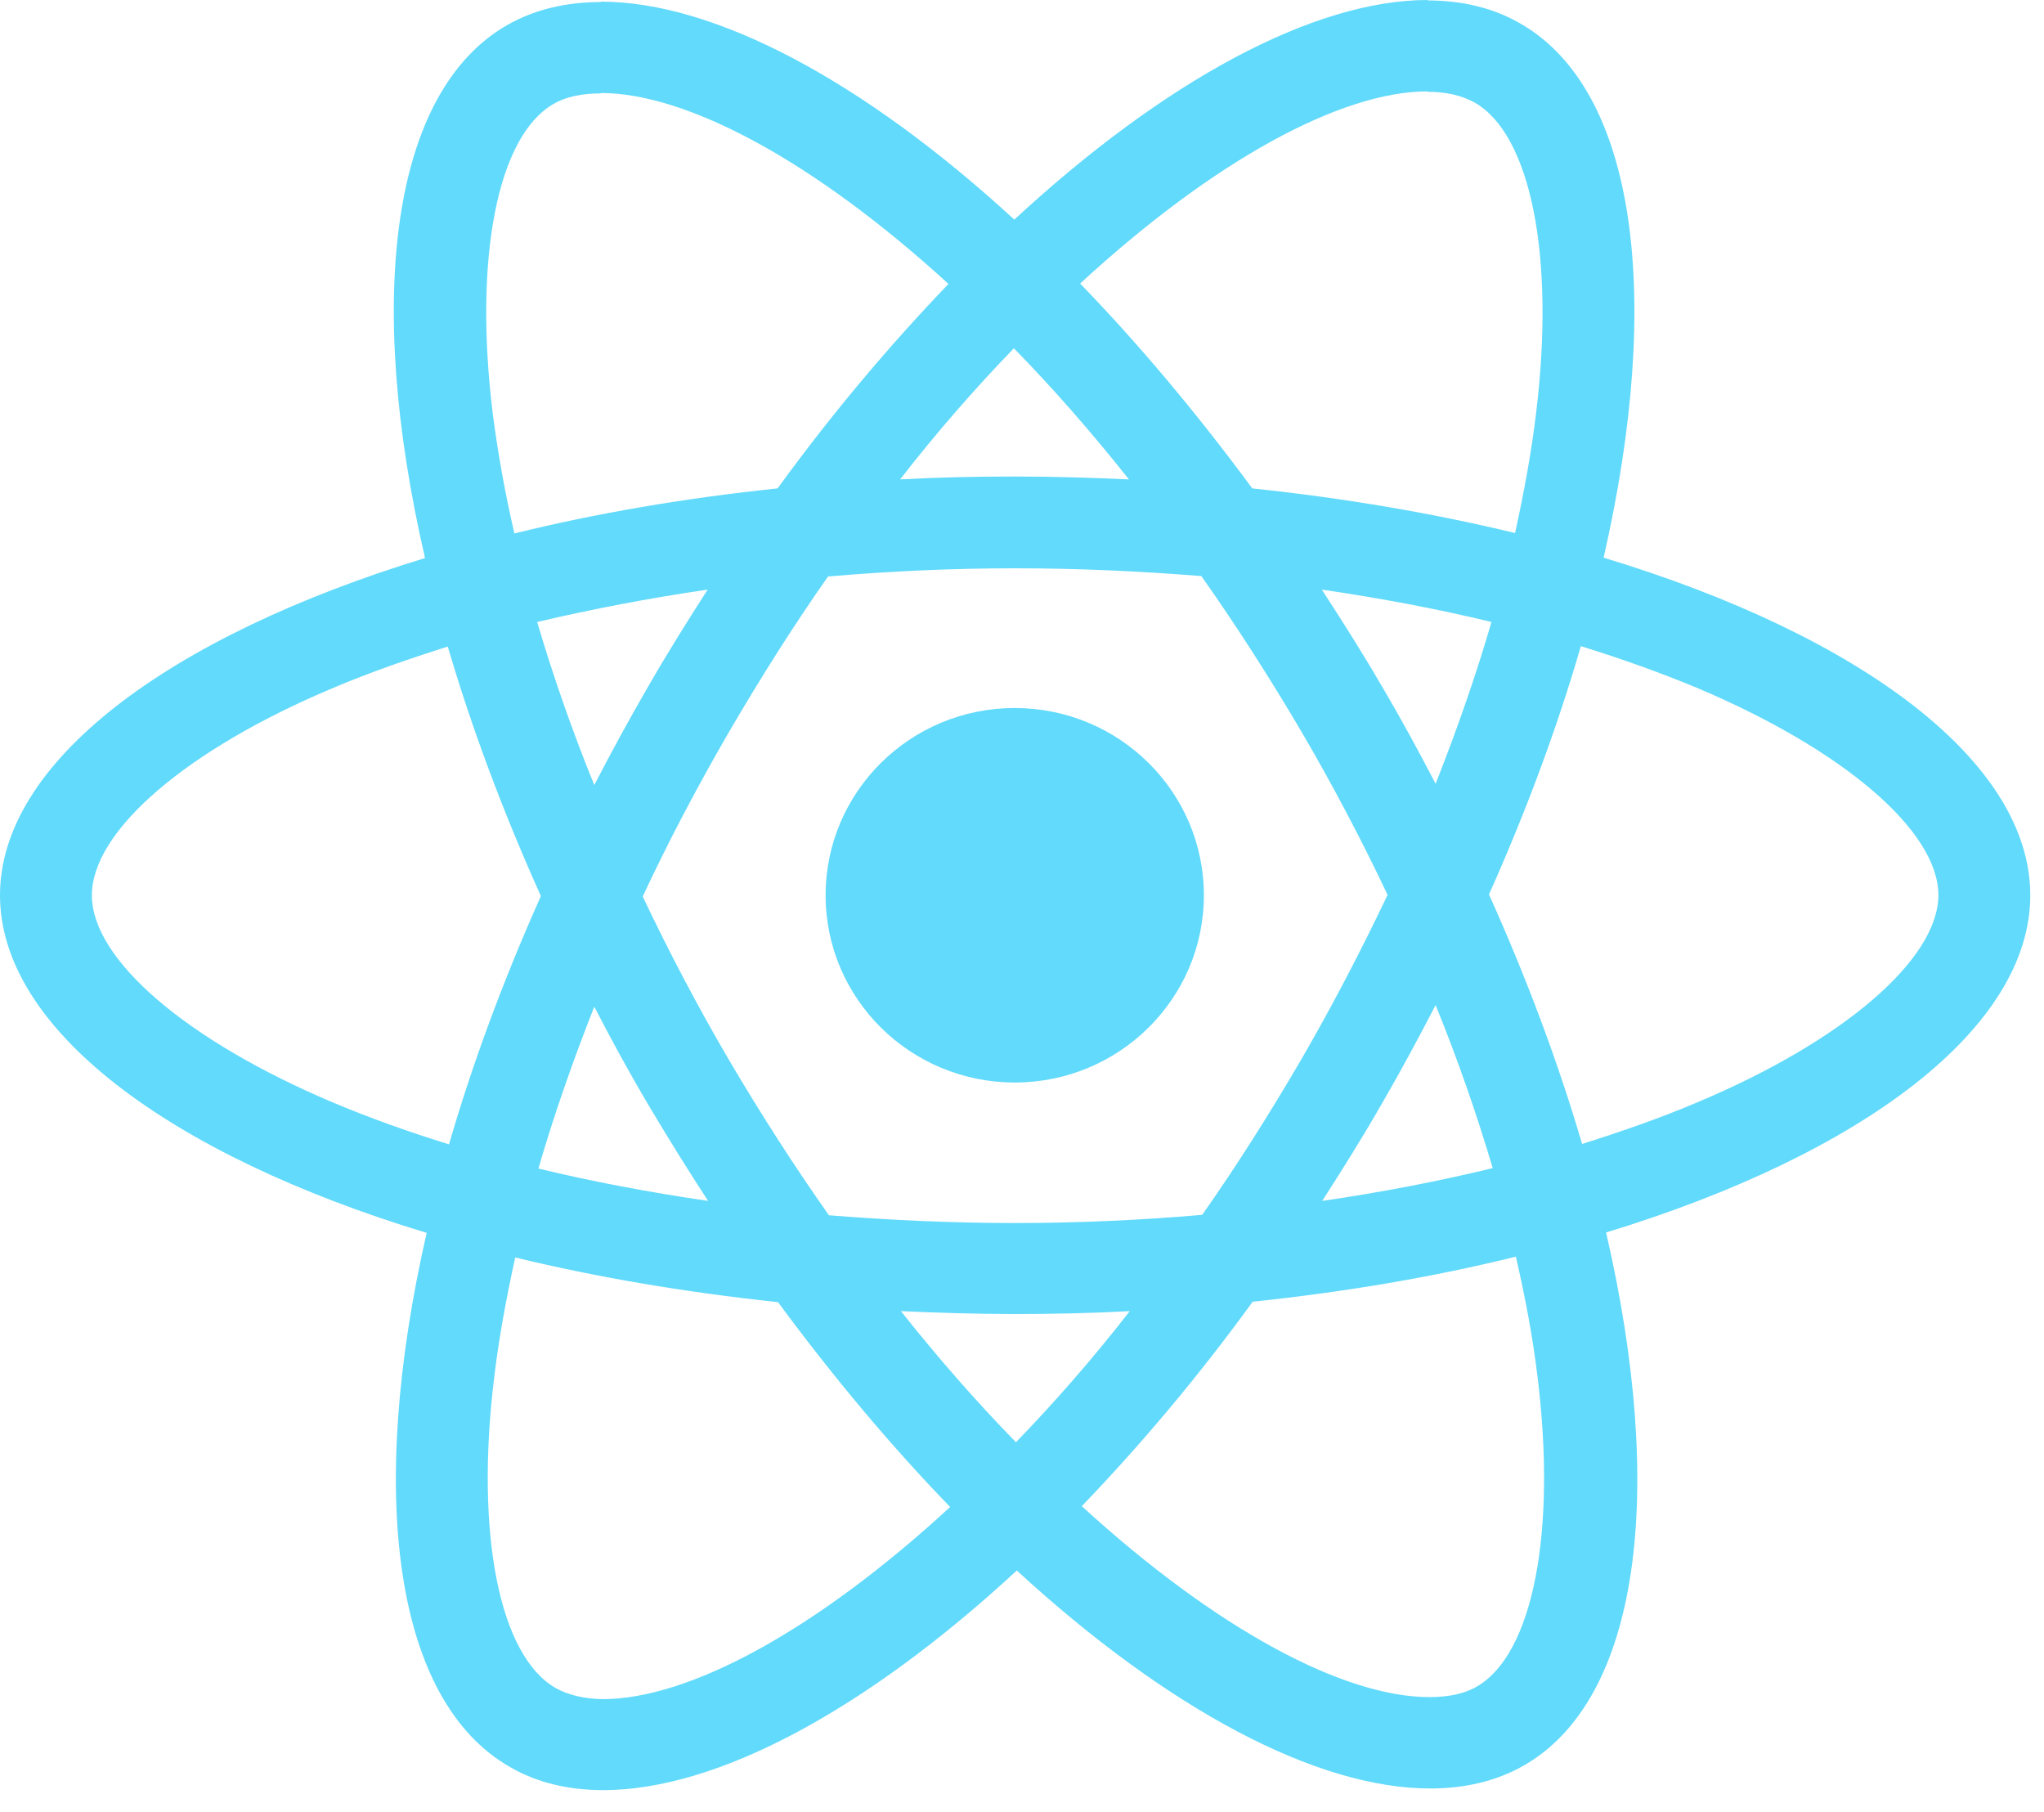 <svg width="88" height="78" viewBox="0 0 88 78" fill="none" xmlns="http://www.w3.org/2000/svg">
<path d="M87.409 38.539C87.409 32.807 80.158 27.374 69.04 24.006C71.606 12.788 70.466 3.863 65.441 1.005C64.283 0.335 62.929 0.018 61.45 0.018V3.951C62.27 3.951 62.929 4.11 63.481 4.41C65.904 5.785 66.956 11.024 66.136 17.762C65.94 19.42 65.619 21.166 65.228 22.947C61.735 22.101 57.922 21.448 53.914 21.025C51.508 17.762 49.014 14.798 46.502 12.206C52.31 6.861 57.762 3.933 61.468 3.933V0C56.569 0 50.154 3.457 43.669 9.454C37.184 3.492 30.77 0.071 25.87 0.071V4.004C29.558 4.004 35.028 6.914 40.836 12.223C38.342 14.816 35.847 17.762 33.478 21.025C29.451 21.448 25.638 22.101 22.146 22.965C21.736 21.201 21.434 19.49 21.22 17.85C20.383 11.112 21.416 5.874 23.821 4.48C24.356 4.163 25.05 4.021 25.87 4.021V0.088C24.373 0.088 23.019 0.406 21.843 1.076C16.837 3.933 15.714 12.841 18.298 24.023C7.216 27.41 0 32.825 0 38.539C0 44.272 7.251 49.704 18.369 53.073C15.803 64.291 16.944 73.216 21.968 76.073C23.126 76.744 24.48 77.061 25.977 77.061C30.877 77.061 37.291 73.604 43.776 67.607C50.261 73.569 56.675 76.991 61.575 76.991C63.072 76.991 64.426 76.673 65.602 76.003C70.608 73.145 71.731 64.238 69.147 53.056C80.194 49.687 87.409 44.254 87.409 38.539ZM64.212 26.775C63.553 29.05 62.733 31.396 61.807 33.742C61.076 32.331 60.31 30.92 59.473 29.509C58.653 28.098 57.78 26.722 56.907 25.381C59.437 25.752 61.878 26.21 64.212 26.775ZM56.052 45.559C54.662 47.941 53.237 50.198 51.758 52.297C49.103 52.526 46.413 52.65 43.705 52.65C41.014 52.65 38.324 52.526 35.687 52.315C34.208 50.216 32.765 47.976 31.375 45.612C30.021 43.302 28.792 40.956 27.67 38.592C28.774 36.229 30.021 33.865 31.358 31.555C32.747 29.174 34.173 26.916 35.651 24.817C38.306 24.588 40.997 24.464 43.705 24.464C46.395 24.464 49.085 24.588 51.722 24.799C53.201 26.898 54.644 29.138 56.034 31.502C57.388 33.812 58.617 36.158 59.74 38.522C58.617 40.885 57.388 43.249 56.052 45.559ZM61.807 43.266C62.769 45.63 63.588 47.993 64.265 50.286C61.931 50.851 59.473 51.327 56.925 51.697C57.798 50.339 58.671 48.946 59.49 47.517C60.31 46.106 61.076 44.678 61.807 43.266ZM43.74 62.086C42.083 60.393 40.426 58.506 38.787 56.442C40.391 56.513 42.03 56.566 43.687 56.566C45.362 56.566 47.019 56.53 48.64 56.442C47.036 58.506 45.38 60.393 43.74 62.086ZM30.485 51.697C27.955 51.327 25.514 50.868 23.18 50.304C23.839 48.029 24.659 45.683 25.585 43.337C26.316 44.748 27.082 46.159 27.919 47.57C28.756 48.981 29.612 50.357 30.485 51.697ZM43.651 14.992C45.308 16.686 46.965 18.573 48.604 20.637C47.001 20.566 45.362 20.513 43.705 20.513C42.03 20.513 40.373 20.549 38.752 20.637C40.355 18.573 42.012 16.686 43.651 14.992ZM30.467 25.381C29.594 26.739 28.721 28.133 27.901 29.562C27.082 30.973 26.316 32.384 25.585 33.795C24.623 31.431 23.803 29.068 23.126 26.775C25.46 26.228 27.919 25.752 30.467 25.381ZM14.343 47.464C8.035 44.801 3.955 41.309 3.955 38.539C3.955 35.77 8.035 32.26 14.343 29.614C15.875 28.962 17.55 28.38 19.278 27.833C20.293 31.29 21.63 34.888 23.287 38.575C21.648 42.243 20.329 45.824 19.331 49.263C17.567 48.717 15.893 48.117 14.343 47.464ZM23.928 72.669C21.505 71.293 20.454 66.055 21.273 59.317C21.469 57.659 21.79 55.913 22.182 54.132C25.674 54.978 29.487 55.631 33.496 56.054C35.901 59.317 38.395 62.28 40.907 64.873C35.099 70.218 29.647 73.145 25.941 73.145C25.14 73.128 24.462 72.969 23.928 72.669ZM66.19 59.229C67.027 65.967 65.994 71.205 63.588 72.599C63.054 72.916 62.359 73.057 61.539 73.057C57.851 73.057 52.382 70.147 46.573 64.838C49.068 62.245 51.562 59.3 53.932 56.036C57.958 55.613 61.771 54.961 65.263 54.096C65.673 55.878 65.994 57.589 66.19 59.229ZM73.049 47.464C71.517 48.117 69.842 48.699 68.114 49.246C67.098 45.789 65.762 42.191 64.105 38.504C65.744 34.835 67.063 31.255 68.06 27.815C69.824 28.362 71.499 28.962 73.067 29.614C79.374 32.278 83.454 35.77 83.454 38.539C83.436 41.309 79.356 44.819 73.049 47.464Z" fill="#61DAFB"/>
<path d="M43.687 46.6C48.184 46.6 51.83 42.991 51.83 38.539C51.83 34.088 48.184 30.479 43.687 30.479C39.19 30.479 35.545 34.088 35.545 38.539C35.545 42.991 39.19 46.6 43.687 46.6Z" fill="#61DAFB"/>
</svg>
